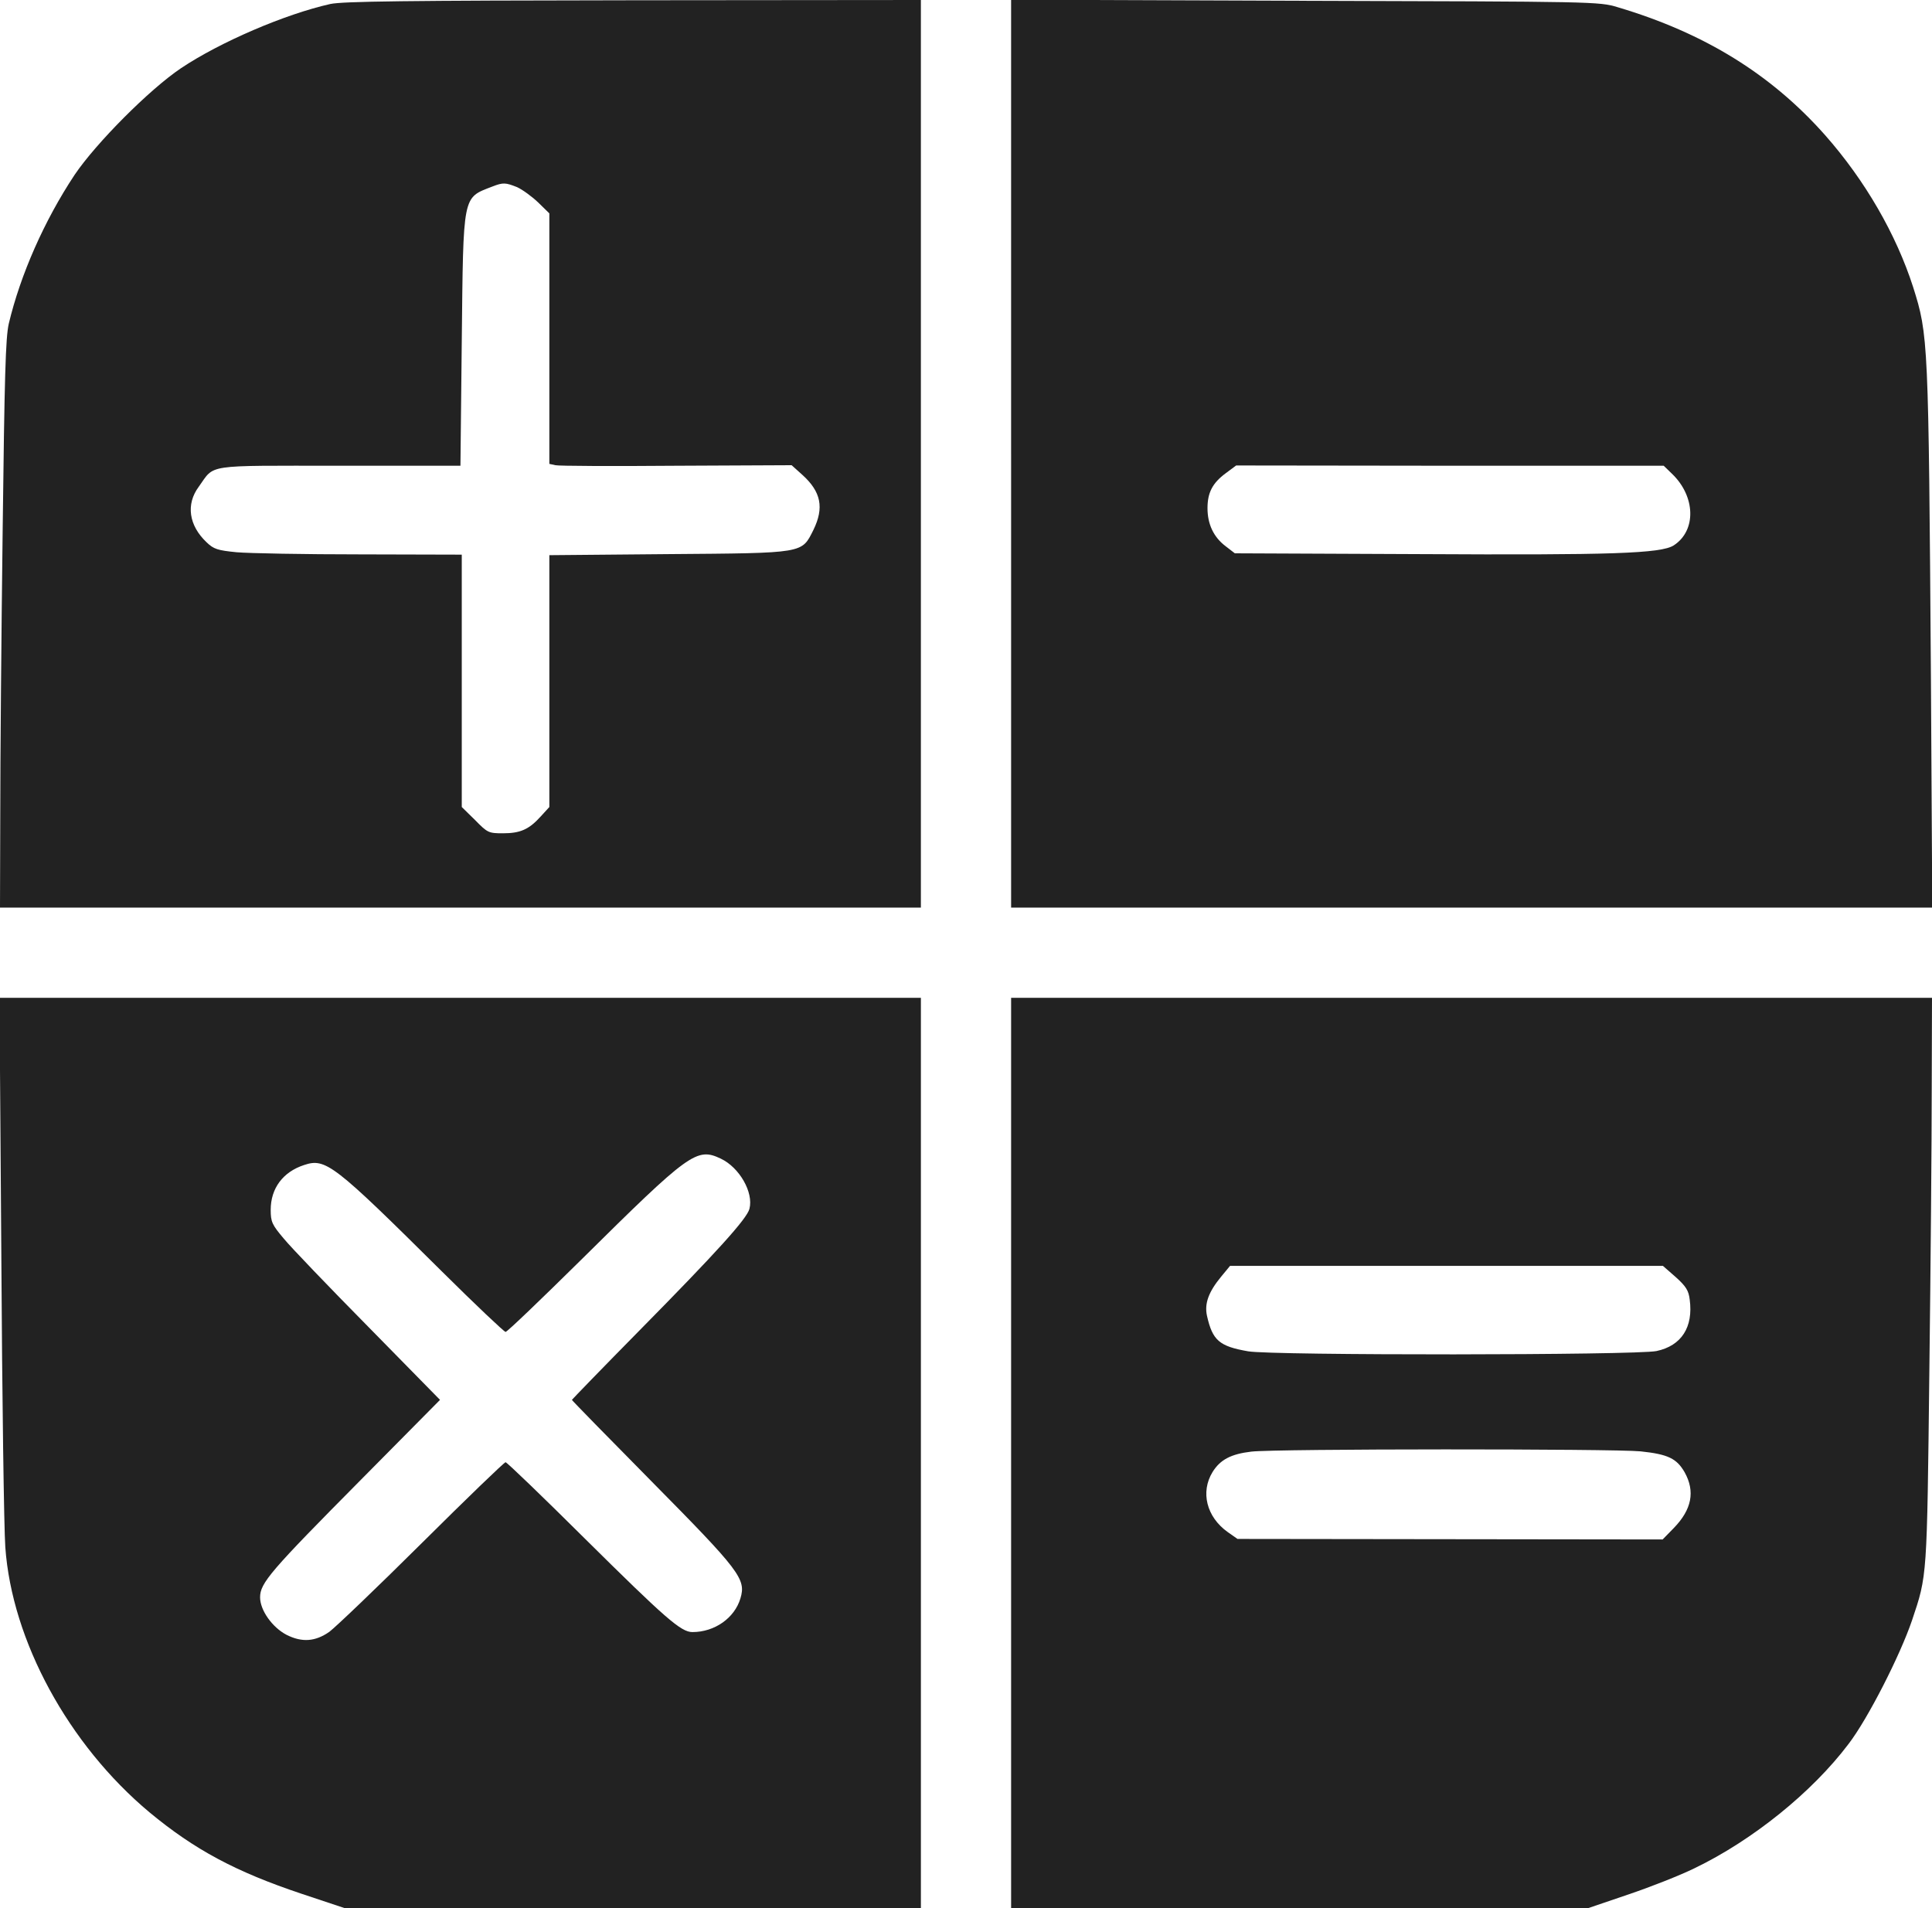 <?xml version="1.0" standalone="no"?>
<!DOCTYPE svg PUBLIC "-//W3C//DTD SVG 20010904//EN"
 "http://www.w3.org/TR/2001/REC-SVG-20010904/DTD/svg10.dtd">
<svg version="1.0" xmlns="http://www.w3.org/2000/svg"
 width="728pt" height="719pt" viewBox="0 0 728 719"
 preserveAspectRatio="xMidYMid meet">
<g transform="translate(0,719) scale(0.1,-0.1)"
fill="#222222" stroke="none">
<path d="M1245 7175 c-170 -38 -415 -143 -563 -242 -119 -80 -320 -282 -401
-402 -114 -172 -204 -376 -248 -561 -12 -53 -16 -197 -23 -780 -5 -393 -9
-874 -9 -1067 l-1 -353 1735 0 1735 0 0 1710 0 1710 -1082 -1 c-860 -1 -1095
-4 -1143 -14z m703 -690 c20 -9 56 -35 80 -58 l42 -41 0 -472 0 -472 23 -5
c12 -3 217 -4 456 -2 l434 2 40 -36 c71 -64 83 -124 42 -208 -45 -89 -30 -87
-547 -91 l-448 -4 0 -474 0 -475 -32 -35 c-45 -50 -78 -64 -143 -64 -54 0 -58
2 -105 50 l-50 49 0 476 0 475 -382 1 c-211 0 -420 4 -466 8 -72 7 -87 12
-113 37 -68 64 -79 144 -30 210 62 86 16 79 530 79 l456 0 5 470 c6 558 2 538
115 582 41 16 50 15 93 -2z"/>
<path d="M3810 5480 l0 -1710 1736 0 1735 0 -5 858 c-9 1284 -10 1299 -67
1480 -64 199 -181 402 -332 573 -203 229 -455 385 -782 482 -69 21 -87 21
-1177 24 l-1108 4 0 -1711z m2490 -75 c89 -85 93 -214 7 -270 -48 -31 -236
-37 -958 -33 l-696 3 -35 27 c-45 34 -68 83 -68 143 0 59 19 95 69 132 l39 29
806 -1 805 0 31 -30z"/>
<path d="M5 2458 c3 -535 10 -1029 15 -1098 25 -353 238 -744 543 -999 170
-141 325 -224 573 -307 l162 -54 1086 0 1086 0 0 1715 0 1715 -1736 0 -1736 0
7 -972z m2711 366 c70 -33 124 -127 108 -189 -9 -37 -124 -164 -413 -457 -141
-143 -256 -262 -256 -263 0 -2 135 -140 300 -307 333 -337 357 -368 335 -441
-22 -74 -97 -127 -181 -127 -43 0 -101 51 -405 352 -159 158 -294 288 -299
288 -5 0 -147 -137 -315 -304 -168 -167 -325 -317 -349 -335 -53 -37 -103 -41
-162 -11 -53 28 -99 92 -99 141 0 54 39 99 381 444 l297 300 -270 275 c-149
151 -293 301 -319 333 -44 52 -49 63 -49 108 0 81 46 143 126 169 81 27 111 4
519 -401 127 -126 235 -228 240 -228 6 0 134 123 285 272 409 405 435 424 526
381z"/>
<path d="M3810 1715 l0 -1715 1088 0 1087 0 150 51 c83 28 195 72 250 99 218
105 443 286 581 469 72 94 194 333 239 466 57 170 56 155 65 935 5 399 9 879
9 1068 l1 342 -1735 0 -1735 0 0 -1715z m2504 663 c39 -35 49 -51 53 -85 14
-104 -31 -174 -125 -194 -76 -16 -1448 -17 -1539 -1 -109 19 -134 41 -155 134
-10 46 6 90 54 148 l33 40 815 0 816 0 48 -42z m-132 -657 c104 -11 136 -27
166 -79 40 -72 27 -140 -41 -210 l-42 -43 -801 1 -801 1 -37 26 c-80 57 -103
151 -57 226 29 47 70 68 146 77 90 11 1367 11 1467 1z"/>
</g>
</svg>
